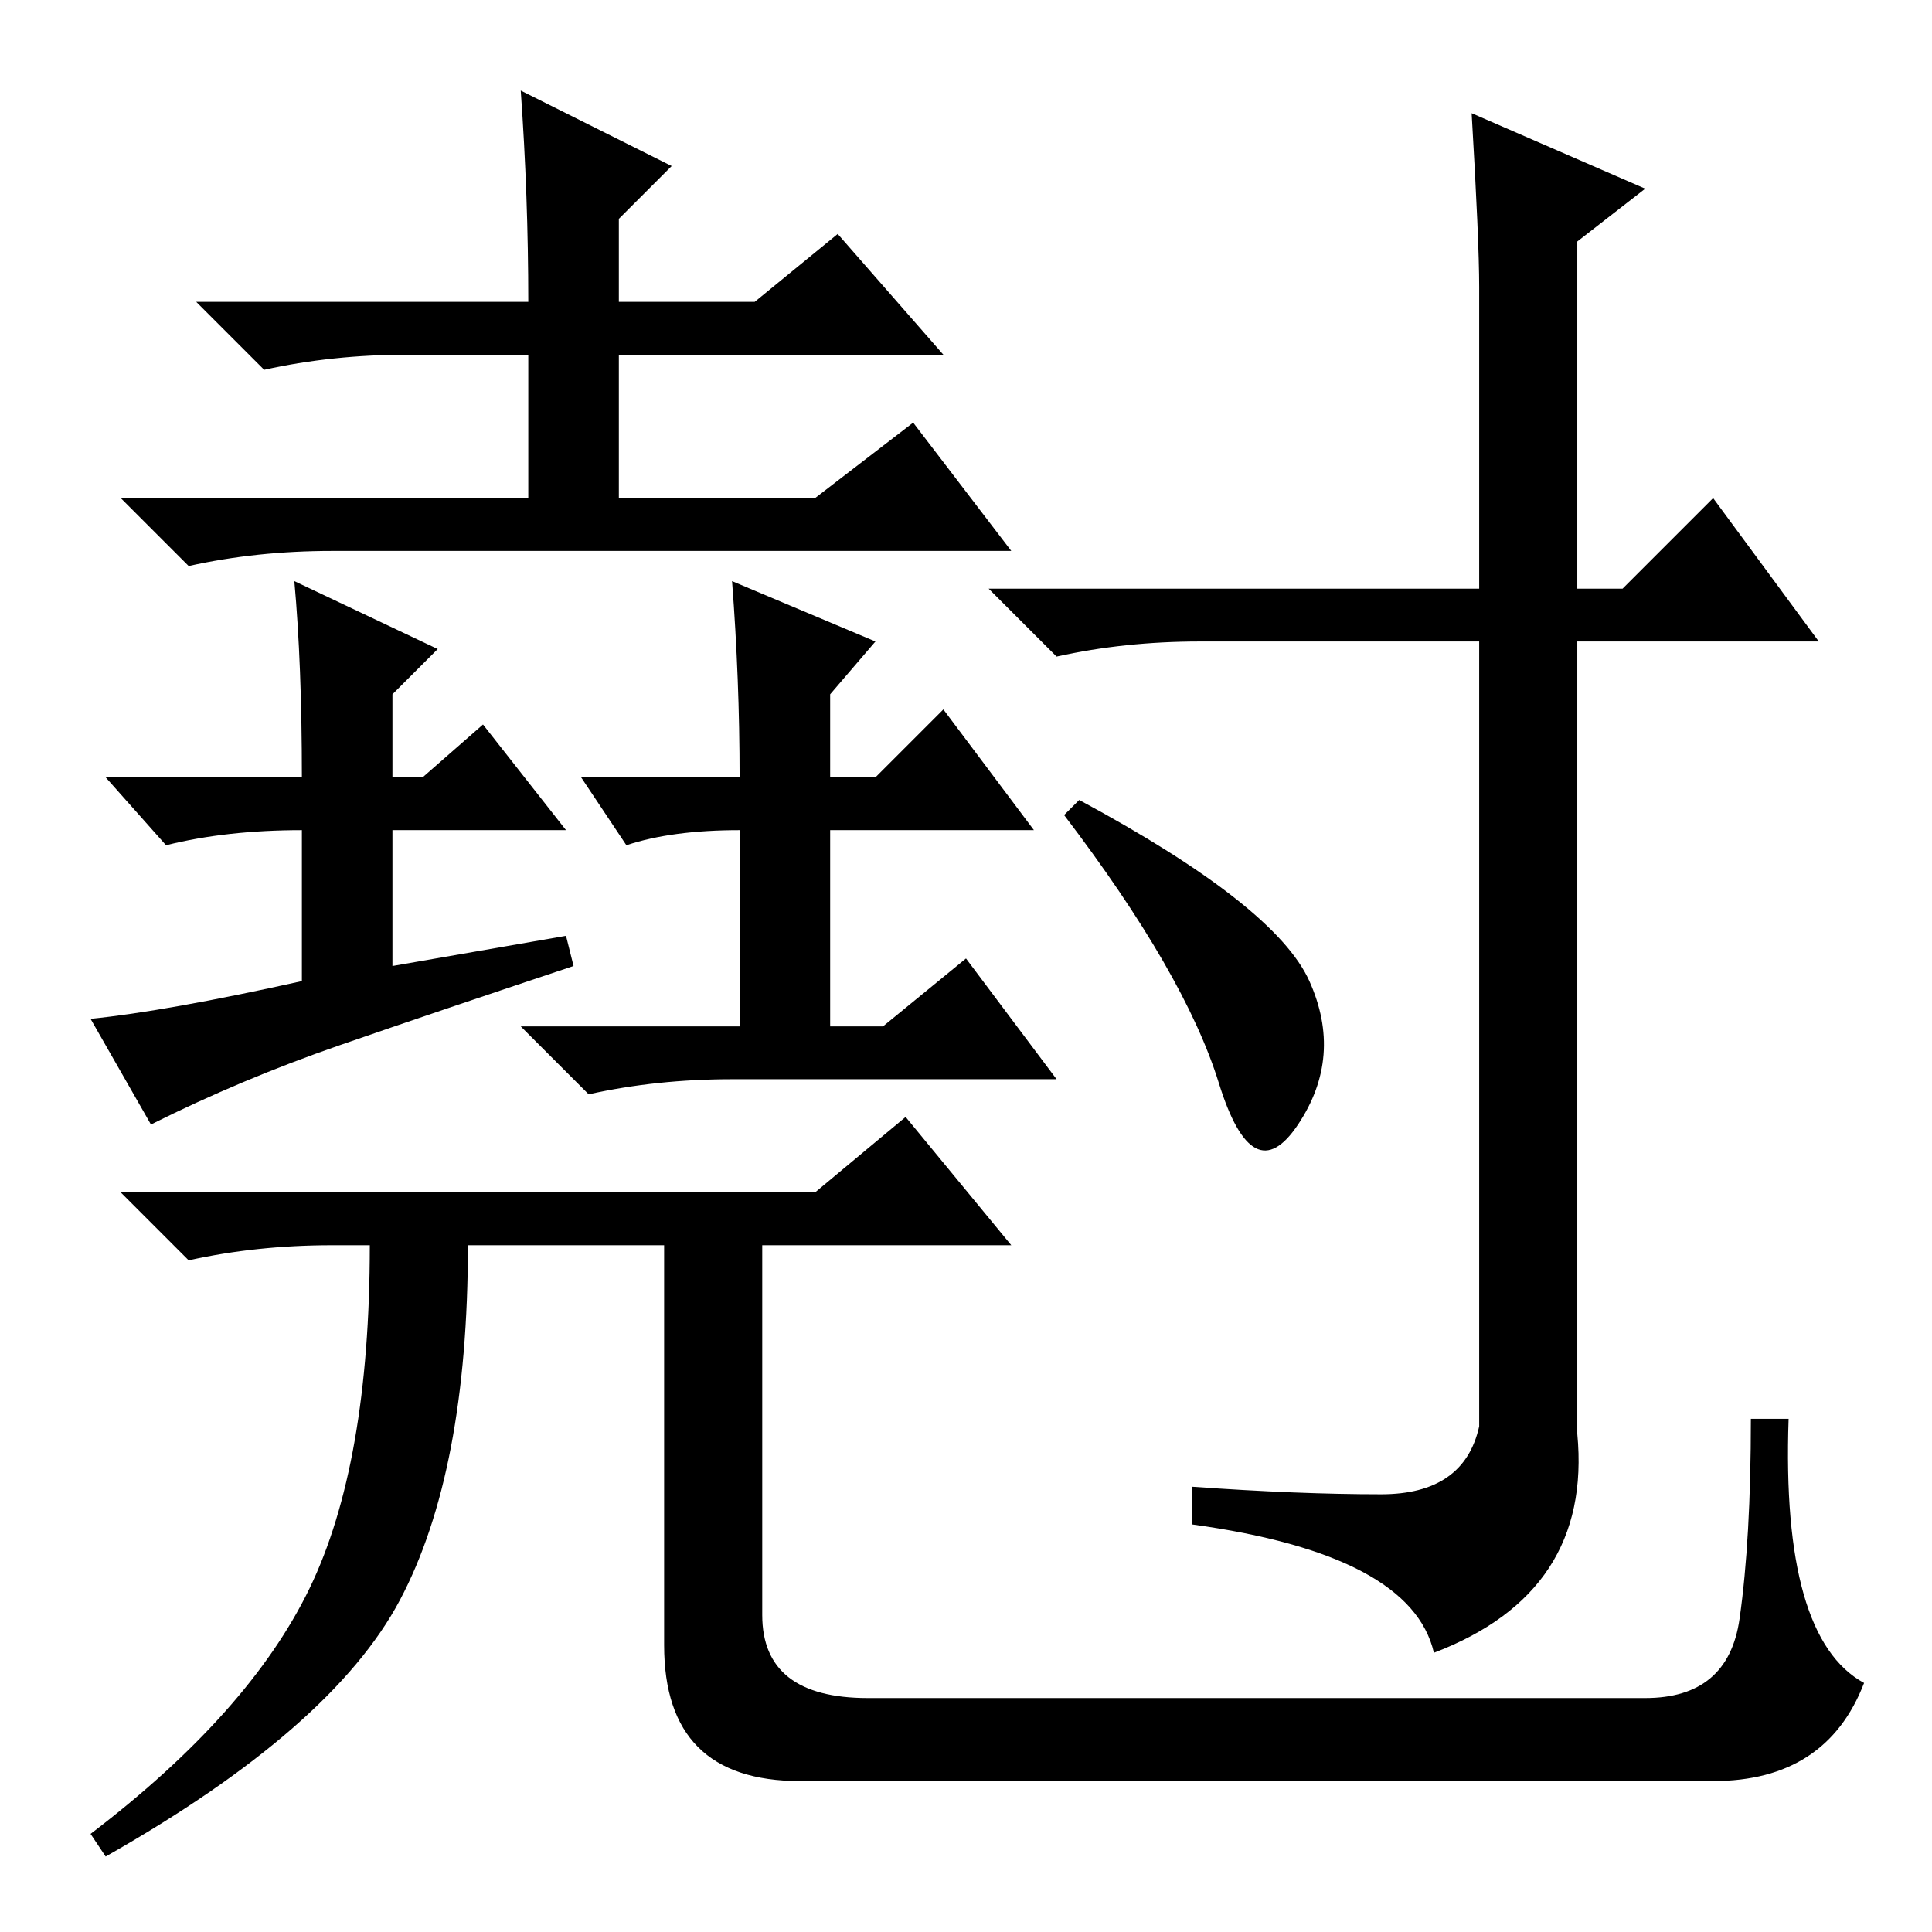 <?xml version="1.0" standalone="no"?>
<!DOCTYPE svg PUBLIC "-//W3C//DTD SVG 1.1//EN" "http://www.w3.org/Graphics/SVG/1.1/DTD/svg11.dtd" >
<svg xmlns="http://www.w3.org/2000/svg" xmlns:xlink="http://www.w3.org/1999/xlink" version="1.1" viewBox="0 -36 256 256">
  <g transform="matrix(1 0 0 -1 0 220)">
   <path fill="currentColor"
d="M230.5 41.5q1.5 10.5 1.5 26.5h5q-1 -29 10 -35q-5 -13 -20 -13h-121q-18 0 -18 18v53h-26q0 -30 -9 -47t-39 -34l-2 3q21 16 29 32.5t8 45.5h-5q-10 0 -19 -2l-9 9h92l12 10l14 -17h-33v-49q0 -11 14 -11h103q11 0 12.5 10.5zM70 216q0 14 -1 28l20 -10l-7 -7v-11h18
l11 9l14 -16h-43v-19h26l13 10l13 -17h-90q-10 0 -19 -2l-9 9h54v19h-16q-10 0 -19 -2l-9 9h44zM75 132l1 -4q-18 -6 -31 -10.5t-25 -10.5l-8 14q10 1 28 5v20q-10 0 -18 -2l-8 9h26q0 15 -1 26l19 -9l-6 -6v-11h4l8 7l11 -14h-23v-18zM97 179l19 -8l-6 -7v-11h6l9 9l12 -16
h-27v-26h7l11 9l12 -16h-43q-10 0 -19 -2l-9 9h29v26q-9 0 -15 -2l-6 9h21q0 13 -1 26zM173.5 126q4.5 -10 -1.5 -19t-10.5 5.5t-20.5 35.5l2 2q26 -14 30.5 -24zM195 241l23 -10l-9 -7v-46h6l12 12l14 -19h-32v-105q2 -21 -19 -29q-3 13 -32 17v5q14 -1 25 -1t13 9v104h-37
q-10 0 -19 -2l-9 9h65v40q0 6 -1 23z" />
  </g>

</svg>
